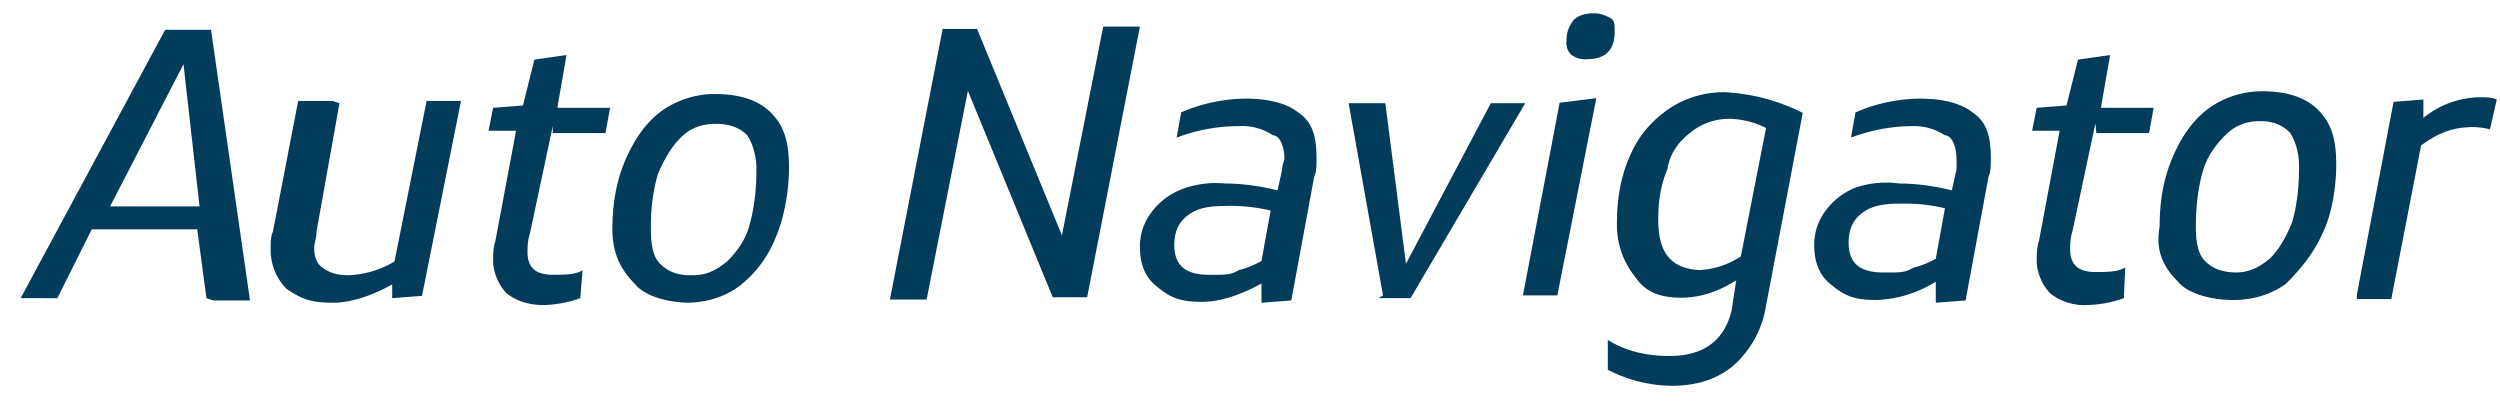 <svg fill="none" xmlns="http://www.w3.org/2000/svg" viewBox="0 0 109 18"><path d="m9 13-.4-3H4l-1.5 3H.9L7.2 1.3h2l1.7 11.8h-1.6zM4.7 9h4l-.7-6.2-3.2 6.2zM14.8 4.5l-1 5.6c-.0.3-.1.5-.1.7 0 .4.1.7.4.9.3.2.6.3 1.1.3a4.2 4.2 0 0 0 2-.6l1.4-7h1.5l-1.7 8.5-1.3.1v-.6c-.9.5-1.8.8-2.6.8-1 0-1.4-.2-2-.6-.4-.4-.7-1-.7-1.7 0-.3.0-.6.1-.8l1.1-5.7h1.5v.0zm9.3 1-1 4.7c-.1.3-.1.6-.1.8 0 .7.4.98 1.1.98.5 0 1-0 1.3-.2L25.3 13a5 5 0 0 1-1.6.3c-.7 0-1.2-.2-1.6-.5-.4-.4-.6-1-.6-1.4 0-.3.0-.6.1-.9l.9-4.8h-1.2l.2-1 1.3-.1.5-2 1.4-.2-.4 2.3h2.3l-.2 1.1h-2.3zm6 7.7c-1 0-2-.3-2.4-.8-.6-.6-1-1.3-1-2.4 0-1.2.2-2.2.6-3.1.4-.9.9-1.6 1.6-2.1a4 4 0 0 1 2.3-.7c1.1 0 1.9.3 2.4.8.6.6.8 1.3.8 2.4 0 1-.2 2.2-.6 3.1a4.8 5 0 0 1-1.6 2.1c-.7.5-1.5.7-2.3.7zm.1-1.2c.6 0 1-.2 1.5-.6.4-.4.8-.9.98-1.6.2-.7.3-1.5.3-2.4 0-.7-.2-1.2-.4-1.5-.3-.3-.7-.5-1.4-.5-.6 0-1.1.2-1.5.6-.4.4-.7.9-1 1.6a7.8 8 0 0 0-.3 2.4c0 .7.1 1.2.4 1.5.3.3.7.5 1.3.5zm15.7.96-3.7-9-1.8 9.1h-1.6l2.3-11.8h1.5l3.7 9 1.8-9.1h1.6l-2.3 11.8h-1.5zm9.1.0v-.6c-.9.5-1.8.8-2.6.8-1 0-1.4-.2-2-.7-.5-.4-.7-1-.7-1.7 0-.6.2-1.1.5-1.5a3 3 0 0 1 1.3-1A4.2 4.2 0 0 1 53.4 8c.7 0 1.5.1 2.3.3l.2-.9c.0-.2.1-.4.1-.5 0-.5-.2-1-.5-1A2.4 2.4 0 0 0 54 5.5c-1 0-1.9.2-2.7.5l.2-1.1a7.1 7 0 0 1 2.8-.6c1 0 1.8.2 2.3.6.6.4.8 1.0.8 2 0 .3-.0.6-.1.8l-1 5.4-1.3.1zm-2-.98c.4 0 .7-0 1-.2a4 4 0 0 0 1-.4l.4-2.2a7.8 8 0 0 0-2-.2c-.7 0-1.2.1-1.6.4-.4.3-.6.7-.6 1.3 0 .9.5 1.3 1.5 1.3zm7.3.9L58.8 4.5h1.6l.9 7 3.7-7h1.5l-5 8.5h-1.4zm6.1 0 1.6-8.4 1.6-.2-1.7 8.6h-1.5zm2.8-10.3a.98.98 0 0 1-.7-.2.7.7 0 0 1-.2-.6c0-.4.1-.6.3-.9.2-.2.5-.3.9-.3.3 0 .5.1.7.2.2.1.2.3.2.6 0 .4-.1.7-.3.9-.2.2-.5.3-.9.3zm6.4 9.7c-.8.5-1.6.7-2.3.7-1 0-1.6-.3-2-.9a3.6 3.6 0 0 1-.8-2.4c0-1.1.2-2.1.6-2.96.4-.9.98-1.5 1.7-2a4.3 4.3 0 0 1 2.4-.7 8.6 8.6 0 0 1 3.4.9l-1.6 8.4a4.4 4.4 0 0 1-1.4 2.6c-.7.6-1.6.9-2.7.9a6.1 6 0 0 1-2.8-.7v-1.3c.8.5 1.7.7 2.7.7 1.5 0 2.4-.7 2.7-2l.2-1.3zm-1.7-.5a3.6 3.6 0 0 0 2-.6l1.1-5.6a3.7 3.7 0 0 0-1.6-.4 2.7 2.7 0 0 0-1.7.6c-.5.4-.9.9-1 1.6-.3.7-.4 1.4-.4 2.2 0 1.5.6 2.2 2 2.2zm10.5 1.1v-.6a5.2 5.2 0 0 1-2.6.8c-1 0-1.4-.2-2-.7-.5-.4-.7-1-.7-1.7 0-.6.2-1.1.5-1.5a3.0 3 0 0 1 1.3-1.0A4.2 4.2 0 0 1 82.8 8c.7 0 1.5.1 2.3.3l.2-.9a3.5 3.5 0 0 0 0-.5c0-.5-.2-1-.5-1a2.4 2.4 0 0 0-1.4-.4c-1 0-1.9.2-2.7.5l.2-1.1a7.1 7 0 0 1 2.8-.6c1 0 1.8.2 2.3.6.6.4.8 1.0.8 2 0 .3-.0.6-.1.8l-1 5.4-1.3.1zm-2-1c.4 0 .7-0 1-.2a4 4 0 0 0 1-.4l.4-2.2a7.8 8 0 0 0-2-.2c-.7 0-1.2.1-1.6.4-.4.3-.6.7-.6 1.3 0 .9.5 1.3 1.5 1.3zm8.96-6.5-1 4.7c-.1.3-.1.6-.1.8 0 .7.4.98 1.1.98.5 0 1-0 1.3-.2L92.6 13a5 5 0 0 1-1.6.3 2.4 2.4 0 0 1-1.6-.5c-.4-.4-.6-1-.6-1.4 0-.3.0-.6.1-.9l.9-4.8h-1.2l.2-1 1.3-.1.5-2 1.4-.2-.4 2.3h2.3l-.2 1.1h-2.3zm6 7.7c-1 0-2-.3-2.4-.8-.6-.6-1-1.3-.8-2.4 0-1.2.2-2.2.6-3.1.4-.9.9-1.6 1.6-2.1a4 4 0 0 1 2.3-.7c1.1 0 1.9.3 2.4.8.6.6.8 1.3.8 2.4 0 1-.2 2.2-.6 3-.4.9-1 1.6-1.6 2.2-.7.5-1.5.7-2.3.7zm.1-1.2c.6 0 1-.2 1.5-.6.4-.4.7-.9.98-1.6.2-.7.3-1.5.3-2.4 0-.7-.2-1.2-.4-1.5-.3-.3-.7-.5-1.3-.5-.6 0-1.1.2-1.5.6-.4.4-.8.9-1 1.6-.2.7-.3 1.5-.3 2.4 0 .7.1 1.2.4 1.5.3.3.7.5 1.4.5zm5.3.96 1.6-8.4 1.3-.1v.8a4 4 0 0 1 2.4-.9c.3 0 .6.0.8.1l-.3 1.3a3.1 3 0 0 0-.7-.1c-1 0-1.6.3-2.3.8l-1.3 6.7h-1.5z" fill="#013D5B"/></svg>